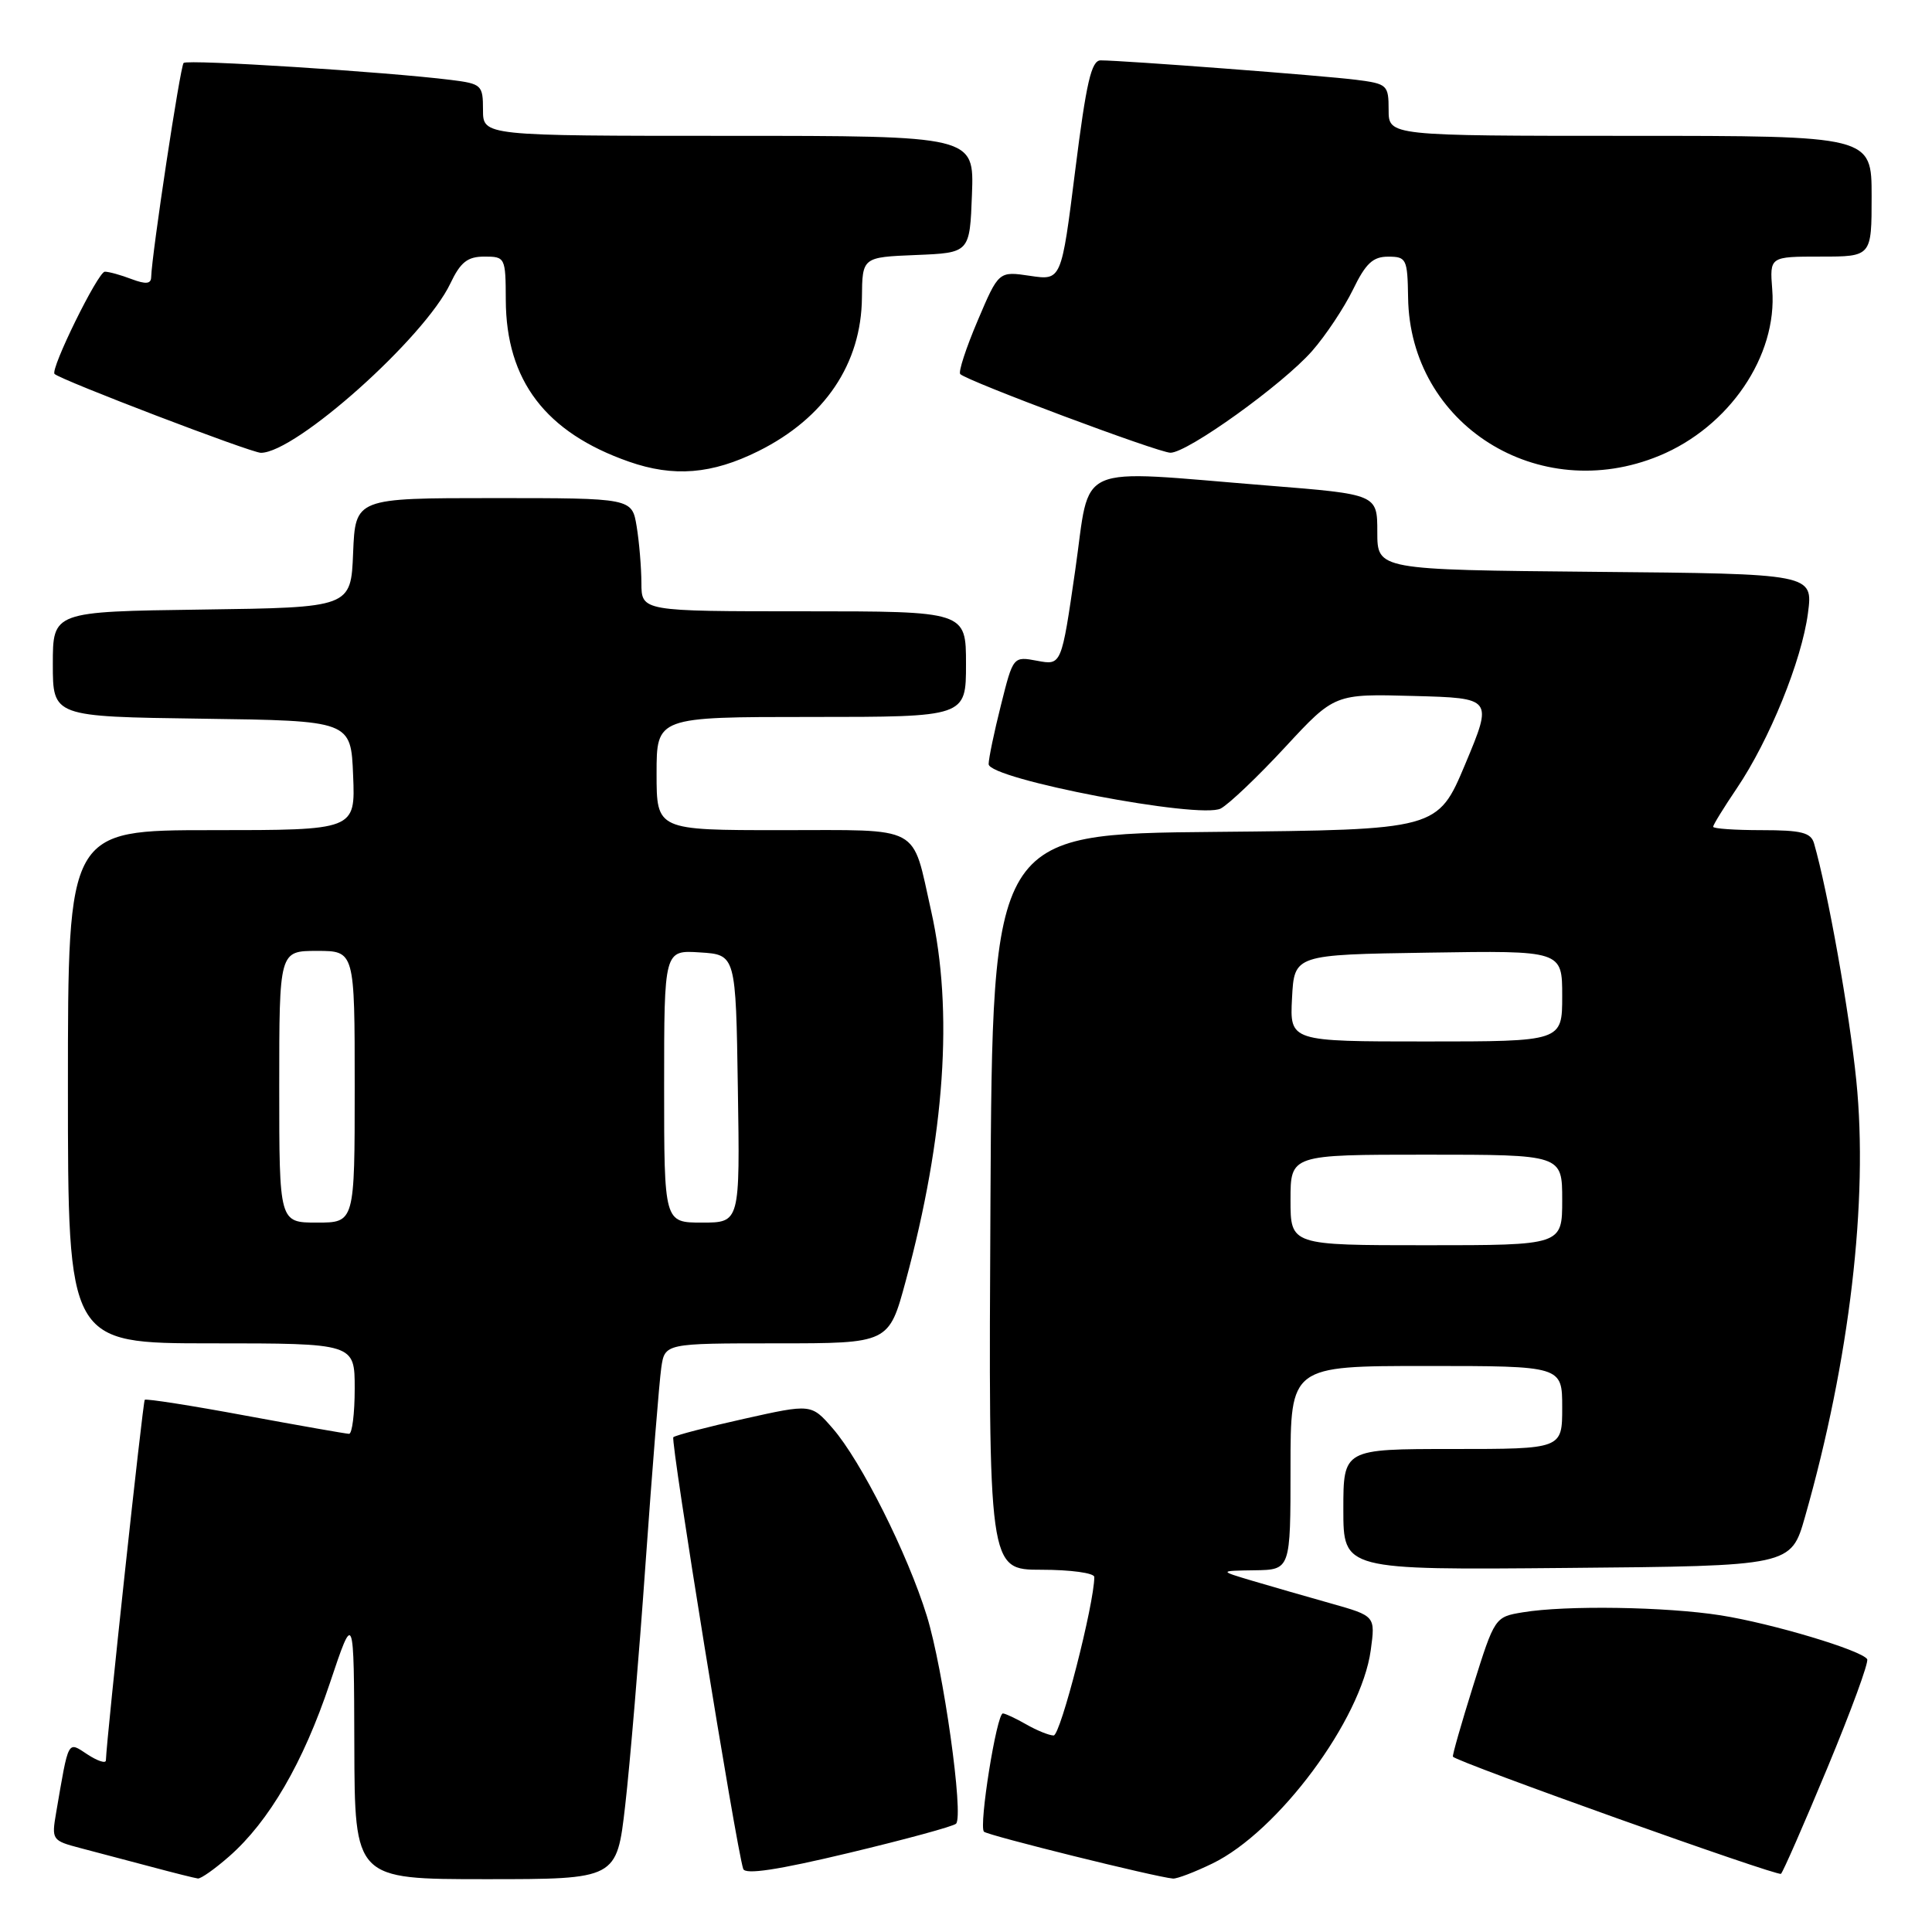 <?xml version="1.0" encoding="UTF-8" standalone="no"?>
<!DOCTYPE svg PUBLIC "-//W3C//DTD SVG 1.1//EN" "http://www.w3.org/Graphics/SVG/1.1/DTD/svg11.dtd" >
<svg xmlns="http://www.w3.org/2000/svg" xmlns:xlink="http://www.w3.org/1999/xlink" version="1.1" viewBox="0 0 256 256">
 <g >
 <path fill="currentColor"
d=" M 30.38 245.97 C 35.66 241.33 40.18 233.56 43.70 223.05 C 46.90 213.50 46.90 213.50 46.95 231.25 C 47.00 249.00 47.00 249.00 64.36 249.00 C 81.72 249.00 81.72 249.00 82.84 239.25 C 83.46 233.89 84.68 219.38 85.55 207.00 C 86.43 194.62 87.36 183.04 87.62 181.25 C 88.09 178.00 88.09 178.00 102.94 178.00 C 117.78 178.00 117.78 178.00 120.01 169.75 C 125.21 150.53 126.35 133.90 123.38 120.70 C 120.78 109.15 122.37 110.00 103.46 110.00 C 87.00 110.00 87.00 110.00 87.00 102.50 C 87.00 95.00 87.00 95.00 107.50 95.00 C 128.00 95.00 128.00 95.00 128.00 88.00 C 128.00 81.00 128.00 81.00 106.50 81.00 C 85.00 81.00 85.00 81.00 84.99 77.25 C 84.98 75.19 84.70 71.81 84.36 69.75 C 83.74 66.00 83.74 66.00 65.41 66.00 C 47.09 66.00 47.09 66.00 46.79 73.25 C 46.50 80.50 46.50 80.50 26.75 80.77 C 7.00 81.04 7.00 81.04 7.00 88.00 C 7.00 94.96 7.00 94.96 26.75 95.23 C 46.50 95.50 46.50 95.50 46.79 102.75 C 47.09 110.00 47.09 110.00 28.04 110.00 C 9.00 110.00 9.00 110.00 9.00 144.00 C 9.00 178.00 9.00 178.00 28.00 178.00 C 47.00 178.00 47.00 178.00 47.00 184.00 C 47.00 187.30 46.66 190.00 46.25 189.99 C 45.84 189.98 39.65 188.89 32.50 187.57 C 25.36 186.24 19.36 185.31 19.18 185.48 C 18.93 185.74 14.14 230.10 14.03 233.27 C 14.01 233.70 12.92 233.34 11.59 232.47 C 8.92 230.72 9.13 230.34 7.44 240.18 C 6.82 243.79 6.89 243.89 10.65 244.88 C 12.77 245.44 16.98 246.55 20.00 247.35 C 23.02 248.16 25.82 248.86 26.22 248.91 C 26.61 248.96 28.48 247.64 30.38 245.97 Z  M 126.68 241.65 C 127.73 240.61 125.00 221.20 122.81 214.12 C 120.27 205.89 114.08 193.56 110.33 189.26 C 107.50 186.01 107.50 186.01 98.59 188.00 C 93.69 189.09 89.48 190.19 89.22 190.44 C 88.81 190.85 97.54 244.78 98.48 247.64 C 98.74 248.43 103.05 247.78 112.45 245.53 C 119.93 243.74 126.34 242.00 126.68 241.65 Z  M 160.64 246.93 C 169.36 242.71 180.37 227.89 181.63 218.67 C 182.25 214.13 182.25 214.13 176.38 212.47 C 173.14 211.56 168.47 210.21 166.00 209.48 C 161.50 208.14 161.50 208.14 166.25 208.07 C 171.00 208.00 171.00 208.00 171.00 194.50 C 171.00 181.00 171.00 181.00 189.00 181.00 C 207.00 181.00 207.00 181.00 207.00 186.50 C 207.00 192.00 207.00 192.00 192.50 192.00 C 178.00 192.00 178.00 192.00 178.00 200.01 C 178.00 208.03 178.00 208.03 207.66 207.76 C 237.32 207.50 237.32 207.50 239.17 201.00 C 245.09 180.24 247.58 159.06 245.97 143.18 C 245.06 134.13 242.18 118.02 240.37 111.75 C 239.96 110.32 238.70 110.00 233.43 110.00 C 229.89 110.00 227.00 109.80 227.00 109.55 C 227.00 109.30 228.41 107.01 230.14 104.45 C 234.46 98.05 238.73 87.54 239.56 81.27 C 240.25 76.03 240.25 76.03 211.38 75.77 C 182.50 75.50 182.50 75.50 182.50 70.50 C 182.50 65.50 182.50 65.50 168.00 64.34 C 141.90 62.25 144.57 61.07 142.47 75.58 C 140.65 88.16 140.65 88.16 137.45 87.56 C 134.25 86.96 134.25 86.96 132.63 93.43 C 131.73 97.00 131.00 100.51 131.00 101.25 C 131.00 103.23 159.03 108.59 161.76 107.13 C 162.86 106.54 166.70 102.88 170.30 98.99 C 176.84 91.93 176.84 91.93 187.33 92.22 C 197.81 92.50 197.81 92.50 194.16 101.23 C 190.50 109.95 190.50 109.95 161.00 110.23 C 131.50 110.50 131.50 110.50 131.24 159.25 C 130.98 208.00 130.98 208.00 137.99 208.00 C 141.85 208.00 145.00 208.43 145.00 208.96 C 145.00 212.50 140.51 229.99 139.61 229.96 C 139.00 229.95 137.38 229.29 136.00 228.50 C 134.62 227.71 133.22 227.05 132.89 227.04 C 132.07 226.99 129.67 242.00 130.38 242.71 C 130.87 243.20 153.15 248.73 155.43 248.92 C 155.95 248.96 158.29 248.07 160.64 246.93 Z  M 242.16 234.20 C 245.28 226.69 247.65 220.24 247.41 219.85 C 246.67 218.67 234.83 215.12 228.00 214.04 C 220.76 212.90 207.48 212.69 201.78 213.64 C 198.08 214.25 198.05 214.30 195.20 223.38 C 193.63 228.39 192.42 232.62 192.52 232.77 C 193.00 233.47 235.56 248.67 235.99 248.29 C 236.26 248.05 239.04 241.71 242.16 234.20 Z  M 100.50 59.77 C 109.28 55.40 114.14 48.20 114.21 39.42 C 114.26 34.08 114.26 34.08 121.38 33.79 C 128.50 33.50 128.50 33.50 128.79 25.75 C 129.08 18.00 129.08 18.00 96.54 18.00 C 64.00 18.00 64.00 18.00 64.00 14.56 C 64.00 11.27 63.82 11.10 59.75 10.59 C 51.17 9.52 24.83 7.84 24.33 8.34 C 23.88 8.79 20.12 33.63 20.03 36.73 C 20.01 37.63 19.32 37.69 17.43 36.98 C 16.02 36.44 14.43 36.00 13.89 36.00 C 12.99 36.00 6.62 48.96 7.23 49.55 C 8.06 50.36 33.28 60.00 34.57 60.00 C 39.19 60.00 56.23 44.78 59.66 37.59 C 61.02 34.73 61.94 34.00 64.19 34.00 C 66.94 34.00 67.00 34.12 67.02 39.75 C 67.06 50.43 72.30 57.31 83.33 61.17 C 89.27 63.25 94.33 62.84 100.50 59.77 Z  M 219.84 60.40 C 229.12 56.58 235.53 47.16 234.83 38.36 C 234.49 34.00 234.49 34.00 241.24 34.00 C 248.00 34.00 248.00 34.00 248.00 26.00 C 248.00 18.00 248.00 18.00 216.00 18.00 C 184.00 18.00 184.00 18.00 184.00 14.56 C 184.00 11.27 183.82 11.10 179.75 10.58 C 175.51 10.03 148.78 8.00 145.84 8.00 C 144.61 8.00 143.94 10.90 142.47 22.59 C 140.64 37.17 140.64 37.17 136.49 36.55 C 132.33 35.93 132.33 35.93 129.54 42.50 C 128.00 46.12 126.96 49.30 127.24 49.57 C 128.17 50.50 153.50 59.98 155.09 59.99 C 157.35 60.00 169.96 50.95 173.86 46.51 C 175.66 44.46 178.09 40.80 179.27 38.39 C 180.96 34.90 181.92 34.00 183.95 34.01 C 186.36 34.01 186.50 34.31 186.58 39.43 C 186.82 56.26 203.84 66.99 219.84 60.40 Z  M 37.00 144.00 C 37.00 126.00 37.00 126.00 42.00 126.00 C 47.00 126.00 47.00 126.00 47.00 144.00 C 47.00 162.00 47.00 162.00 42.00 162.00 C 37.00 162.00 37.00 162.00 37.00 144.00 Z  M 88.00 143.95 C 88.00 125.89 88.00 125.89 92.75 126.20 C 97.50 126.50 97.50 126.50 97.77 144.25 C 98.05 162.00 98.05 162.00 93.02 162.00 C 88.00 162.00 88.00 162.00 88.00 143.95 Z  M 171.00 159.00 C 171.00 153.00 171.00 153.00 189.00 153.00 C 207.00 153.00 207.00 153.00 207.00 159.00 C 207.00 165.00 207.00 165.00 189.00 165.00 C 171.00 165.00 171.00 165.00 171.00 159.00 Z  M 171.20 132.25 C 171.50 126.50 171.50 126.50 189.25 126.23 C 207.00 125.95 207.00 125.95 207.00 131.98 C 207.00 138.00 207.00 138.00 188.95 138.00 C 170.90 138.00 170.90 138.00 171.20 132.25 Z "/>
</g>
</svg>
